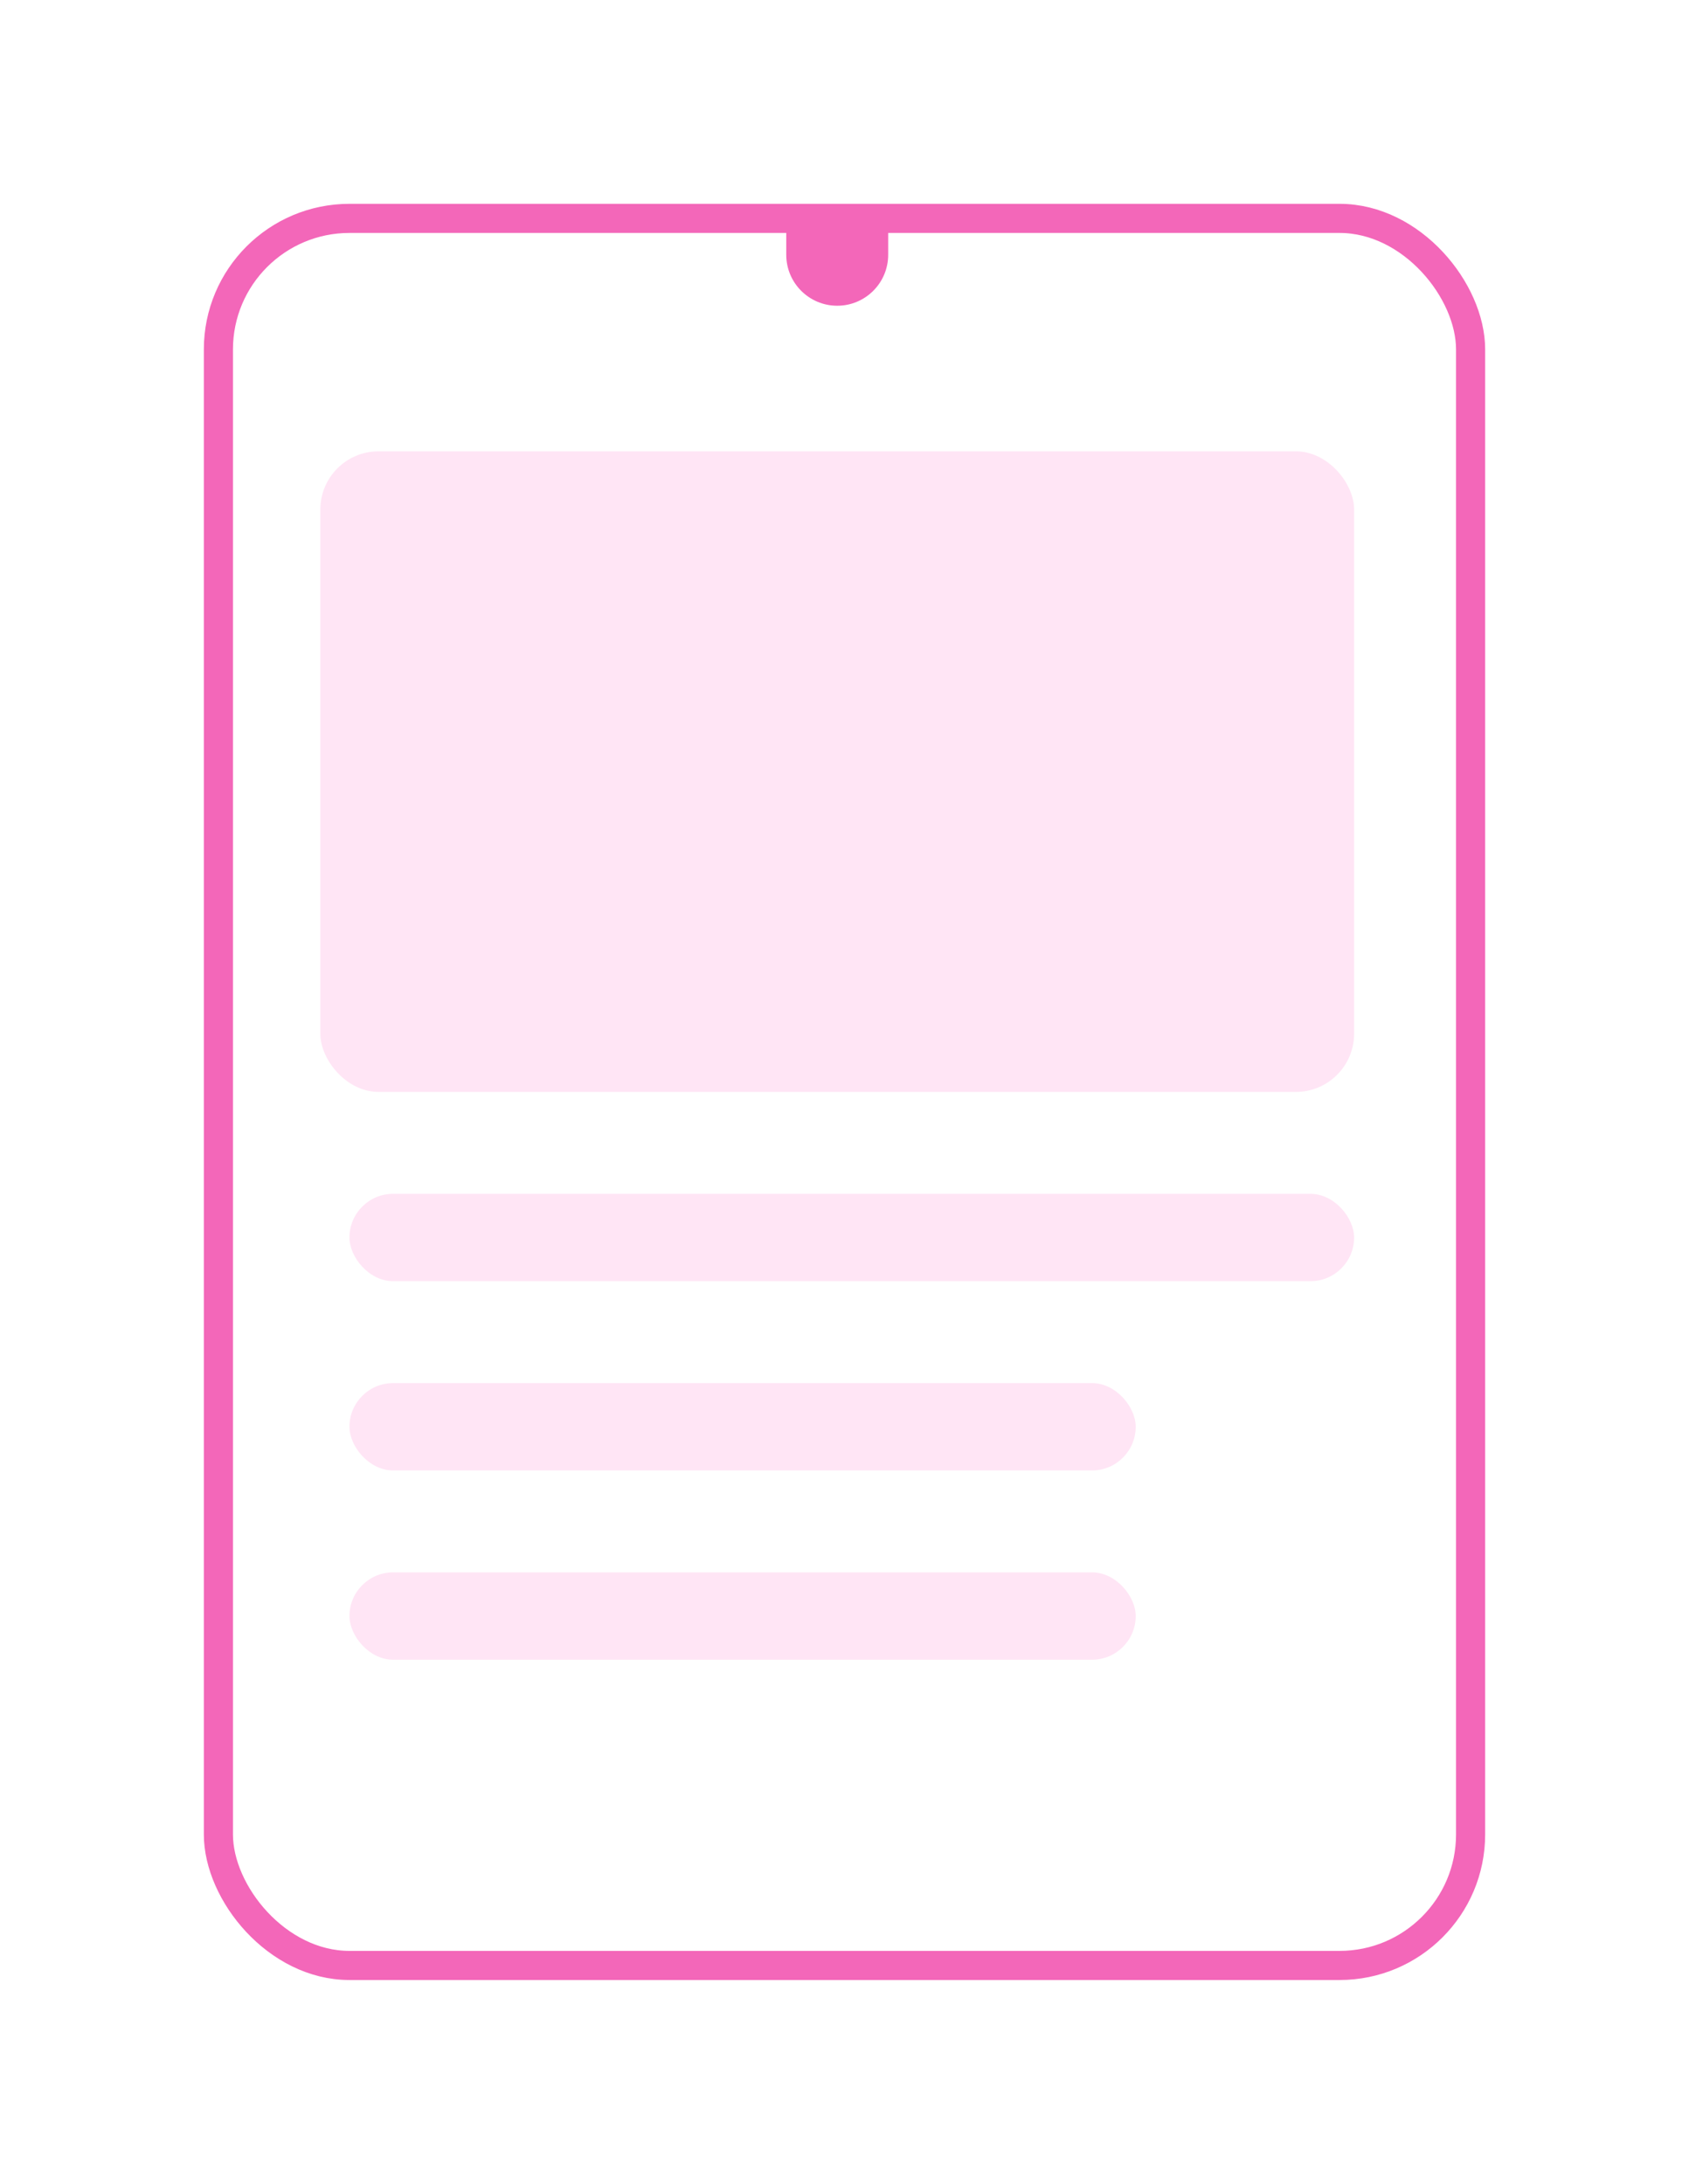 <svg width="116" height="150" viewBox="0 0 116 150" fill="none" xmlns="http://www.w3.org/2000/svg">
<g filter="url(#filter0_d_168_304)">
<rect x="13" y="10" width="88" height="122" rx="10" fill="white"/>
<path d="M53 11H60V13.5C60 15.433 58.433 17 56.5 17C54.567 17 53 15.433 53 13.5V11Z" fill="#F367B9"/>
<rect x="21" y="27" width="71" height="44" rx="4" fill="#FFE5F5"/>
<rect x="23" y="78" width="69" height="6" rx="3" fill="#FFE5F5"/>
<rect x="23" y="91" width="54" height="6" rx="3" fill="#FFE5F5"/>
<rect x="23" y="104" width="54" height="6" rx="3" fill="#FFE5F5"/>
<rect x="14" y="11" width="86" height="120" rx="9" stroke="#F367B9" stroke-width="2"/>
</g>
<defs>
<filter id="filter0_d_168_304" x="0" y="0" width="116" height="150" filterUnits="userSpaceOnUse" color-interpolation-filters="sRGB">
<feFlood flood-opacity="0" result="BackgroundImageFix"/>
<feColorMatrix in="SourceAlpha" type="matrix" values="0 0 0 0 0 0 0 0 0 0 0 0 0 0 0 0 0 0 127 0" result="hardAlpha"/>
<feMorphology radius="4" operator="dilate" in="SourceAlpha" result="effect1_dropShadow_168_304"/>
<feOffset dx="1" dy="4"/>
<feGaussianBlur stdDeviation="5"/>
<feComposite in2="hardAlpha" operator="out"/>
<feColorMatrix type="matrix" values="0 0 0 0 0 0 0 0 0 0 0 0 0 0 0 0 0 0 0.1 0"/>
<feBlend mode="normal" in2="BackgroundImageFix" result="effect1_dropShadow_168_304"/>
<feBlend mode="normal" in="SourceGraphic" in2="effect1_dropShadow_168_304" result="shape"/>
</filter>
</defs>
</svg>
